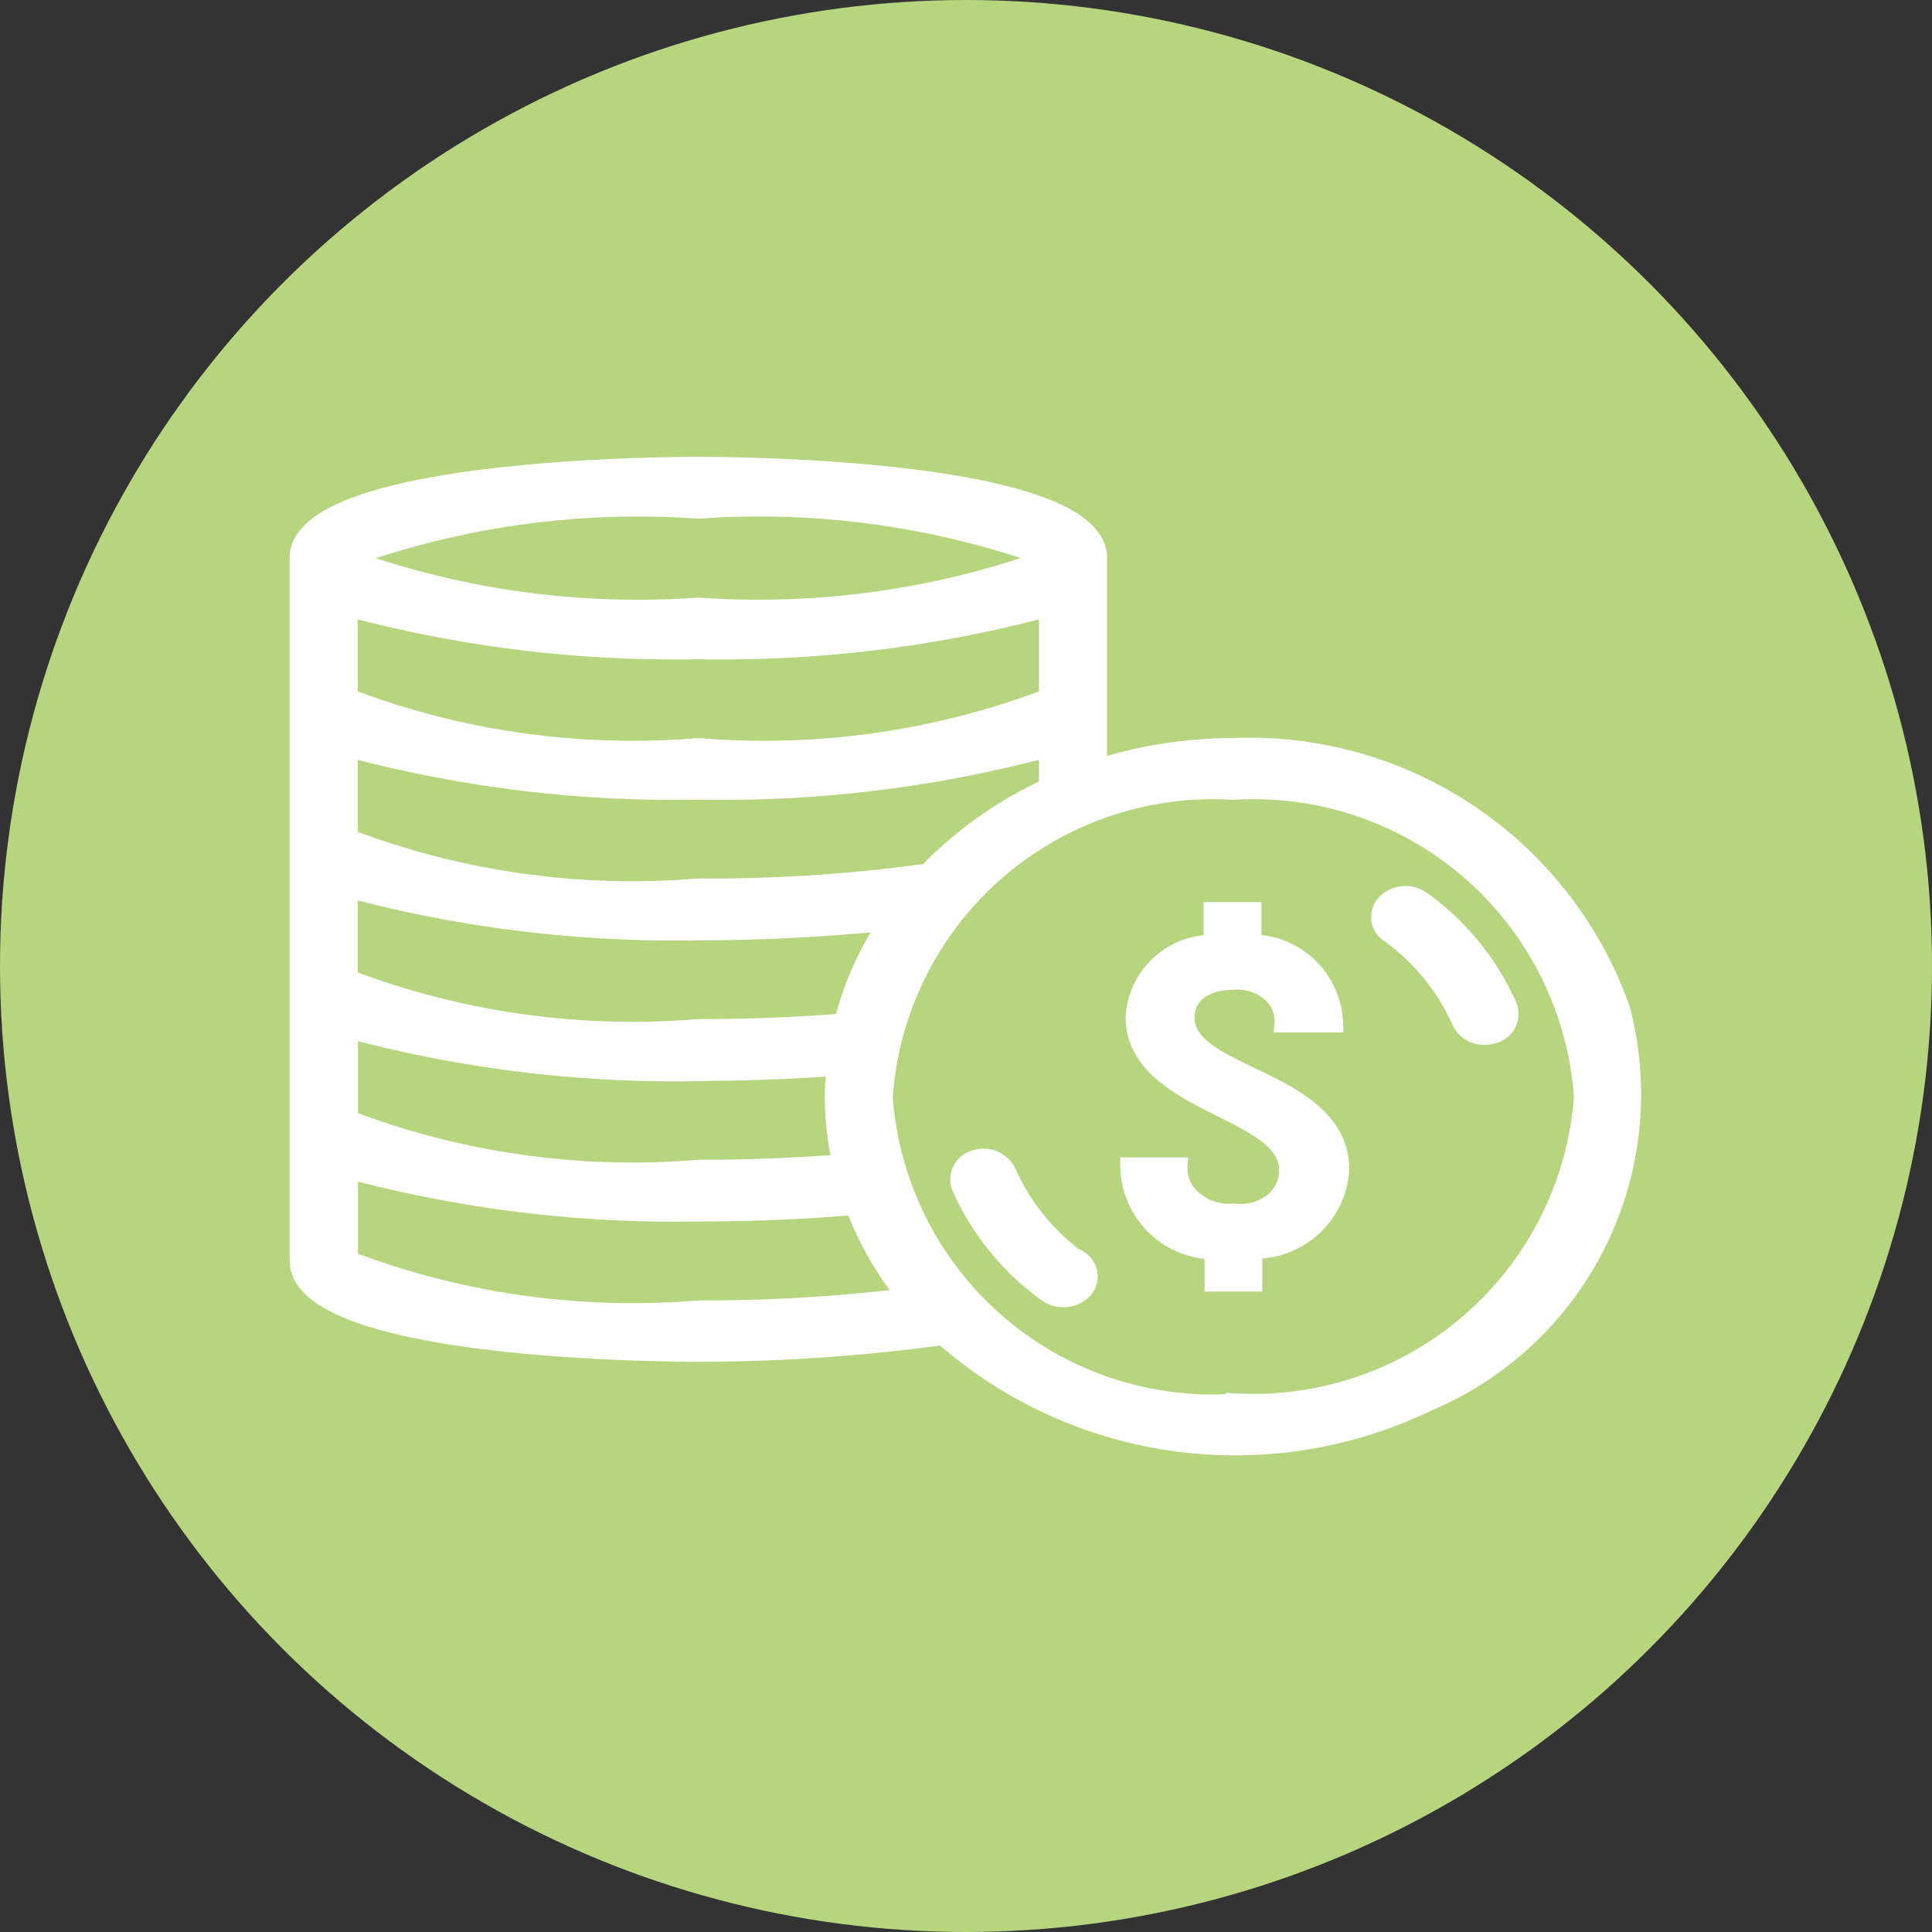 <svg xmlns="http://www.w3.org/2000/svg" width="13" height="13" viewBox="0 0 13 13">
  <rect x="0" y="0" width="13" height="13" fill="#333333" stroke="none"/>
  <g id="Groupe_1470" data-name="Groupe 1470" transform="translate(0 -0.375)">
    <circle id="Ellipse_4" data-name="Ellipse 4" cx="6.5" cy="6.5" r="6.5" transform="translate(0 0.375)" fill="#b7d47e"/>
    <g id="noun_coin_stack_2054306" data-name="noun_coin stack_2054306" transform="translate(1.999 3.5)">
      <g id="_05._Pennies" data-name="05. Pennies">
        <path id="Tracé_9753" data-name="Tracé 9753" d="M13.3,12.891a3.031,3.031,0,0,0-.9.138v-1.4c0-.613-2.426-.63-2.7-.63s-2.7.018-2.7.63v4.729c0,.613,2.426.63,2.7.63a12.213,12.213,0,0,0,1.642-.112,2.988,2.988,0,0,0,3.269.445,2.26,2.26,0,0,0,1.308-2.659A2.663,2.663,0,0,0,13.3,12.891Zm0,4.413a2.21,2.21,0,0,1-2.342-2.049A2.21,2.21,0,0,1,13.3,13.207a2.21,2.21,0,0,1,2.342,2.049A2.213,2.213,0,0,1,13.3,17.3ZM9.7,14.152q.629,0,1.255-.063a2.179,2.179,0,0,0-.289.656c-.284.023-.606.037-.966.037a5.354,5.354,0,0,1-2.342-.329v-.584A8.509,8.509,0,0,0,9.7,14.152Zm0,.946c.1,0,.473,0,.912-.033-.006.063-.011.126-.011.191a2.077,2.077,0,0,0,.048.437c-.28.022-.6.036-.949.036A5.354,5.354,0,0,1,7.36,15.4v-.584A8.509,8.509,0,0,0,9.7,15.1Zm1.536-1.362a10.55,10.55,0,0,1-1.536.1,5.354,5.354,0,0,1-2.342-.329v-.584a8.509,8.509,0,0,0,2.342.283,8.509,8.509,0,0,0,2.342-.283v.243a2.684,2.684,0,0,0-.806.57ZM9.7,12.261a8.509,8.509,0,0,0,2.342-.283v.584a5.354,5.354,0,0,1-2.342.329,5.354,5.354,0,0,1-2.342-.329v-.584A8.509,8.509,0,0,0,9.7,12.261Zm0-.315a5.739,5.739,0,0,1-2.325-.315A5.74,5.74,0,0,1,9.7,11.315a5.74,5.74,0,0,1,2.325.315A5.739,5.739,0,0,1,9.7,11.946ZM7.36,15.761a8.509,8.509,0,0,0,2.342.283c.108,0,.547,0,1.04-.043a2.254,2.254,0,0,0,.338.594,11.016,11.016,0,0,1-1.378.08,5.354,5.354,0,0,1-2.342-.329Z" transform="translate(-7 -11)" fill="#fff" stroke="#fff" stroke-width="0.1"/>
        <path id="Tracé_9754" data-name="Tracé 9754" d="M32.472,41.225a1.446,1.446,0,0,1-.48-.59.189.189,0,0,0-.232-.092.153.153,0,0,0-.1.2,1.766,1.766,0,0,0,.586.72.2.2,0,0,0,.254-.02.144.144,0,0,0-.023-.222Z" transform="translate(-27.205 -35.878)" fill="#fff" stroke="#fff" stroke-width="0.1"/>
        <path id="Tracé_9755" data-name="Tracé 9755" d="M48.278,30.067a1.766,1.766,0,0,0-.586-.72.2.2,0,0,0-.254.02.144.144,0,0,0,.023.222,1.446,1.446,0,0,1,.48.59.181.181,0,0,0,.169.1.2.2,0,0,0,.064-.01A.153.153,0,0,0,48.278,30.067Z" transform="translate(-40.119 -26.424)" fill="#fff" stroke="#fff" stroke-width="0.1"/>
        <path id="Tracé_9756" data-name="Tracé 9756" d="M38.4,30.728c0-.145.116-.238.317-.238a.323.323,0,0,1,.237.078.242.242,0,0,1,.083.209H39.4a.569.569,0,0,0-.55-.559V30h-.289v.22a.535.535,0,0,0-.525.5c0,.6,1.032.626,1.032,1.029a.255.255,0,0,1-.1.212.338.338,0,0,1-.251.067.354.354,0,0,1-.264-.08.265.265,0,0,1-.1-.23H38a.585.585,0,0,0,.567.586v.217h.289V32.3a.586.586,0,0,0,.585-.551C39.436,31.125,38.4,31.125,38.4,30.728Z" transform="translate(-32.411 -27.005)" fill="#fff" stroke="#fff" stroke-width="0.1"/>
      </g>
    </g>
  </g>
</svg>

